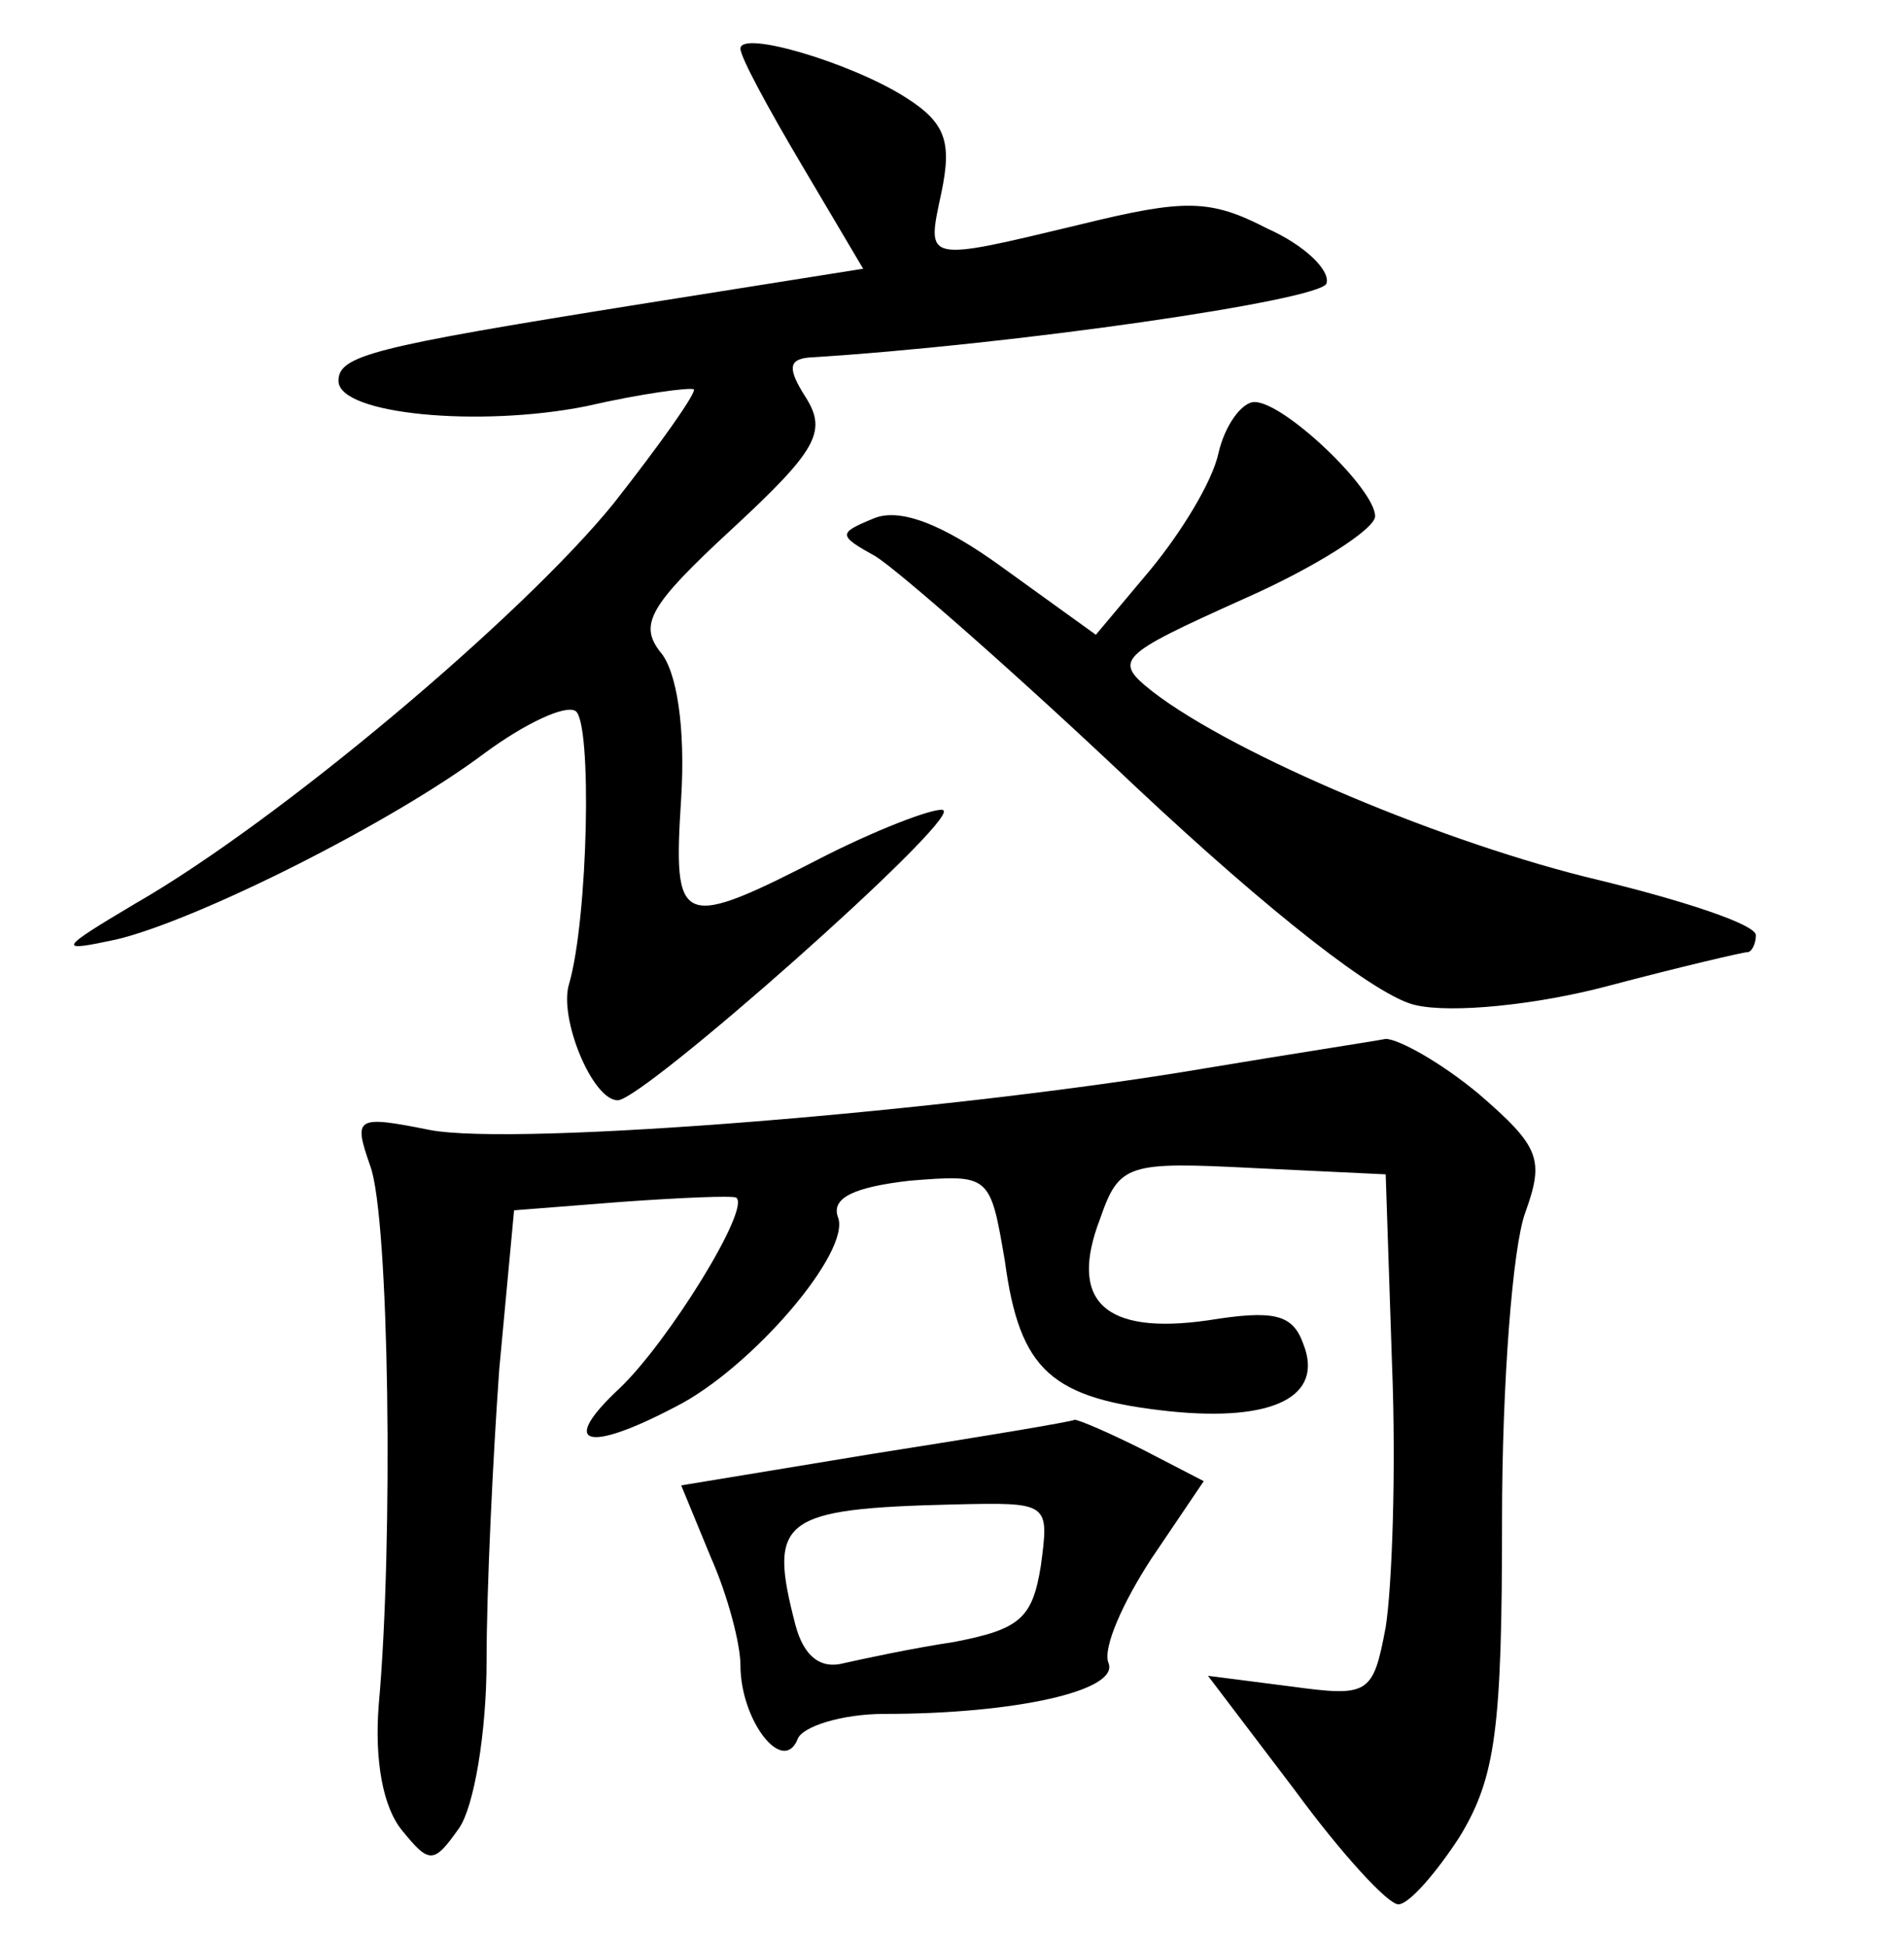 <?xml version="1.0" standalone="no"?>
<!DOCTYPE svg PUBLIC "-//W3C//DTD SVG 20010904//EN"
 "http://www.w3.org/TR/2001/REC-SVG-20010904/DTD/svg10.dtd">
<svg version="1.0" xmlns="http://www.w3.org/2000/svg"
 width="90pt" height="92pt" viewBox="0 0 90 92"
 preserveAspectRatio="xMidYMid meet">
<g transform="translate(0,92) scale(0.1,-0.1)"
fill="#000000" stroke="none">
<path d="M350 897 c0 -4 13 -28 29 -55 l29 -49 -107 -17 c-125 -20 -141 -24
-141 -36 0 -16 67 -22 117 -12 26 6 49 9 51 8 1 -2 -16 -26 -38 -54 -43 -53
-158 -150 -226 -189 -37 -22 -37 -23 -9 -17 38 9 130 55 174 88 19 14 38 23
43 20 8 -5 6 -98 -3 -129 -5 -16 11 -55 23 -55 12 0 160 131 154 137 -2 2 -27
-7 -55 -21 -70 -36 -73 -35 -69 27 2 33 -2 60 -10 69 -10 13 -5 22 34 58 40
37 45 46 35 62 -9 14 -8 18 1 19 97 6 242 27 245 35 2 6 -10 18 -28 26 -27 14
-39 14 -88 2 -75 -18 -73 -18 -66 15 5 24 2 33 -17 45 -25 16 -78 32 -78 23z"/>
<path d="M576 706 c-3 -14 -18 -38 -32 -55 l-26 -31 -43 31 c-30 22 -50 29
-62 24 -17 -7 -17 -8 1 -18 11 -7 66 -55 123 -109 64 -60 114 -99 132 -103 17
-4 57 0 91 9 34 9 64 16 66 16 2 0 4 4 4 8 0 5 -33 16 -74 26 -72 17 -172 59
-211 89 -19 15 -17 17 43 44 34 15 62 33 62 39 0 13 -43 54 -57 54 -6 0 -14
-11 -17 -24z"/>
<path d="M569 415 c-118 -20 -325 -37 -366 -29 -35 7 -36 6 -28 -17 9 -24 11
-178 4 -255 -2 -26 2 -48 11 -59 13 -16 15 -16 27 1 7 10 13 45 13 79 0 34 3
96 6 138 l7 75 51 4 c28 2 52 3 54 2 7 -5 -32 -68 -55 -90 -29 -27 -16 -31 26
-9 36 18 84 74 77 90 -3 9 8 14 34 17 38 3 38 3 45 -38 7 -52 22 -65 78 -71
49 -5 73 7 63 32 -5 14 -14 16 -45 11 -49 -7 -66 9 -51 48 9 26 13 27 72 24
l63 -3 3 -90 c2 -50 0 -105 -3 -124 -6 -32 -8 -33 -45 -28 l-39 5 41 -54 c22
-30 44 -54 49 -54 5 0 18 15 29 32 17 28 20 51 20 150 0 64 5 129 11 145 9 25
7 31 -22 56 -18 15 -38 26 -44 26 -5 -1 -44 -7 -86 -14z"/>
<path d="M413 233 l-91 -15 14 -34 c8 -18 14 -41 14 -51 0 -26 20 -52 27 -35
2 6 21 12 41 12 62 0 111 11 106 24 -3 7 7 29 20 49 l25 37 -29 15 c-16 8 -30
14 -32 14 -2 -1 -44 -8 -95 -16z m79 -53 c-4 -25 -10 -30 -41 -36 -20 -3 -43
-8 -52 -10 -11 -3 -19 3 -23 18 -13 50 -7 55 75 57 45 1 45 1 41 -29z"/>
</g>
</svg>
